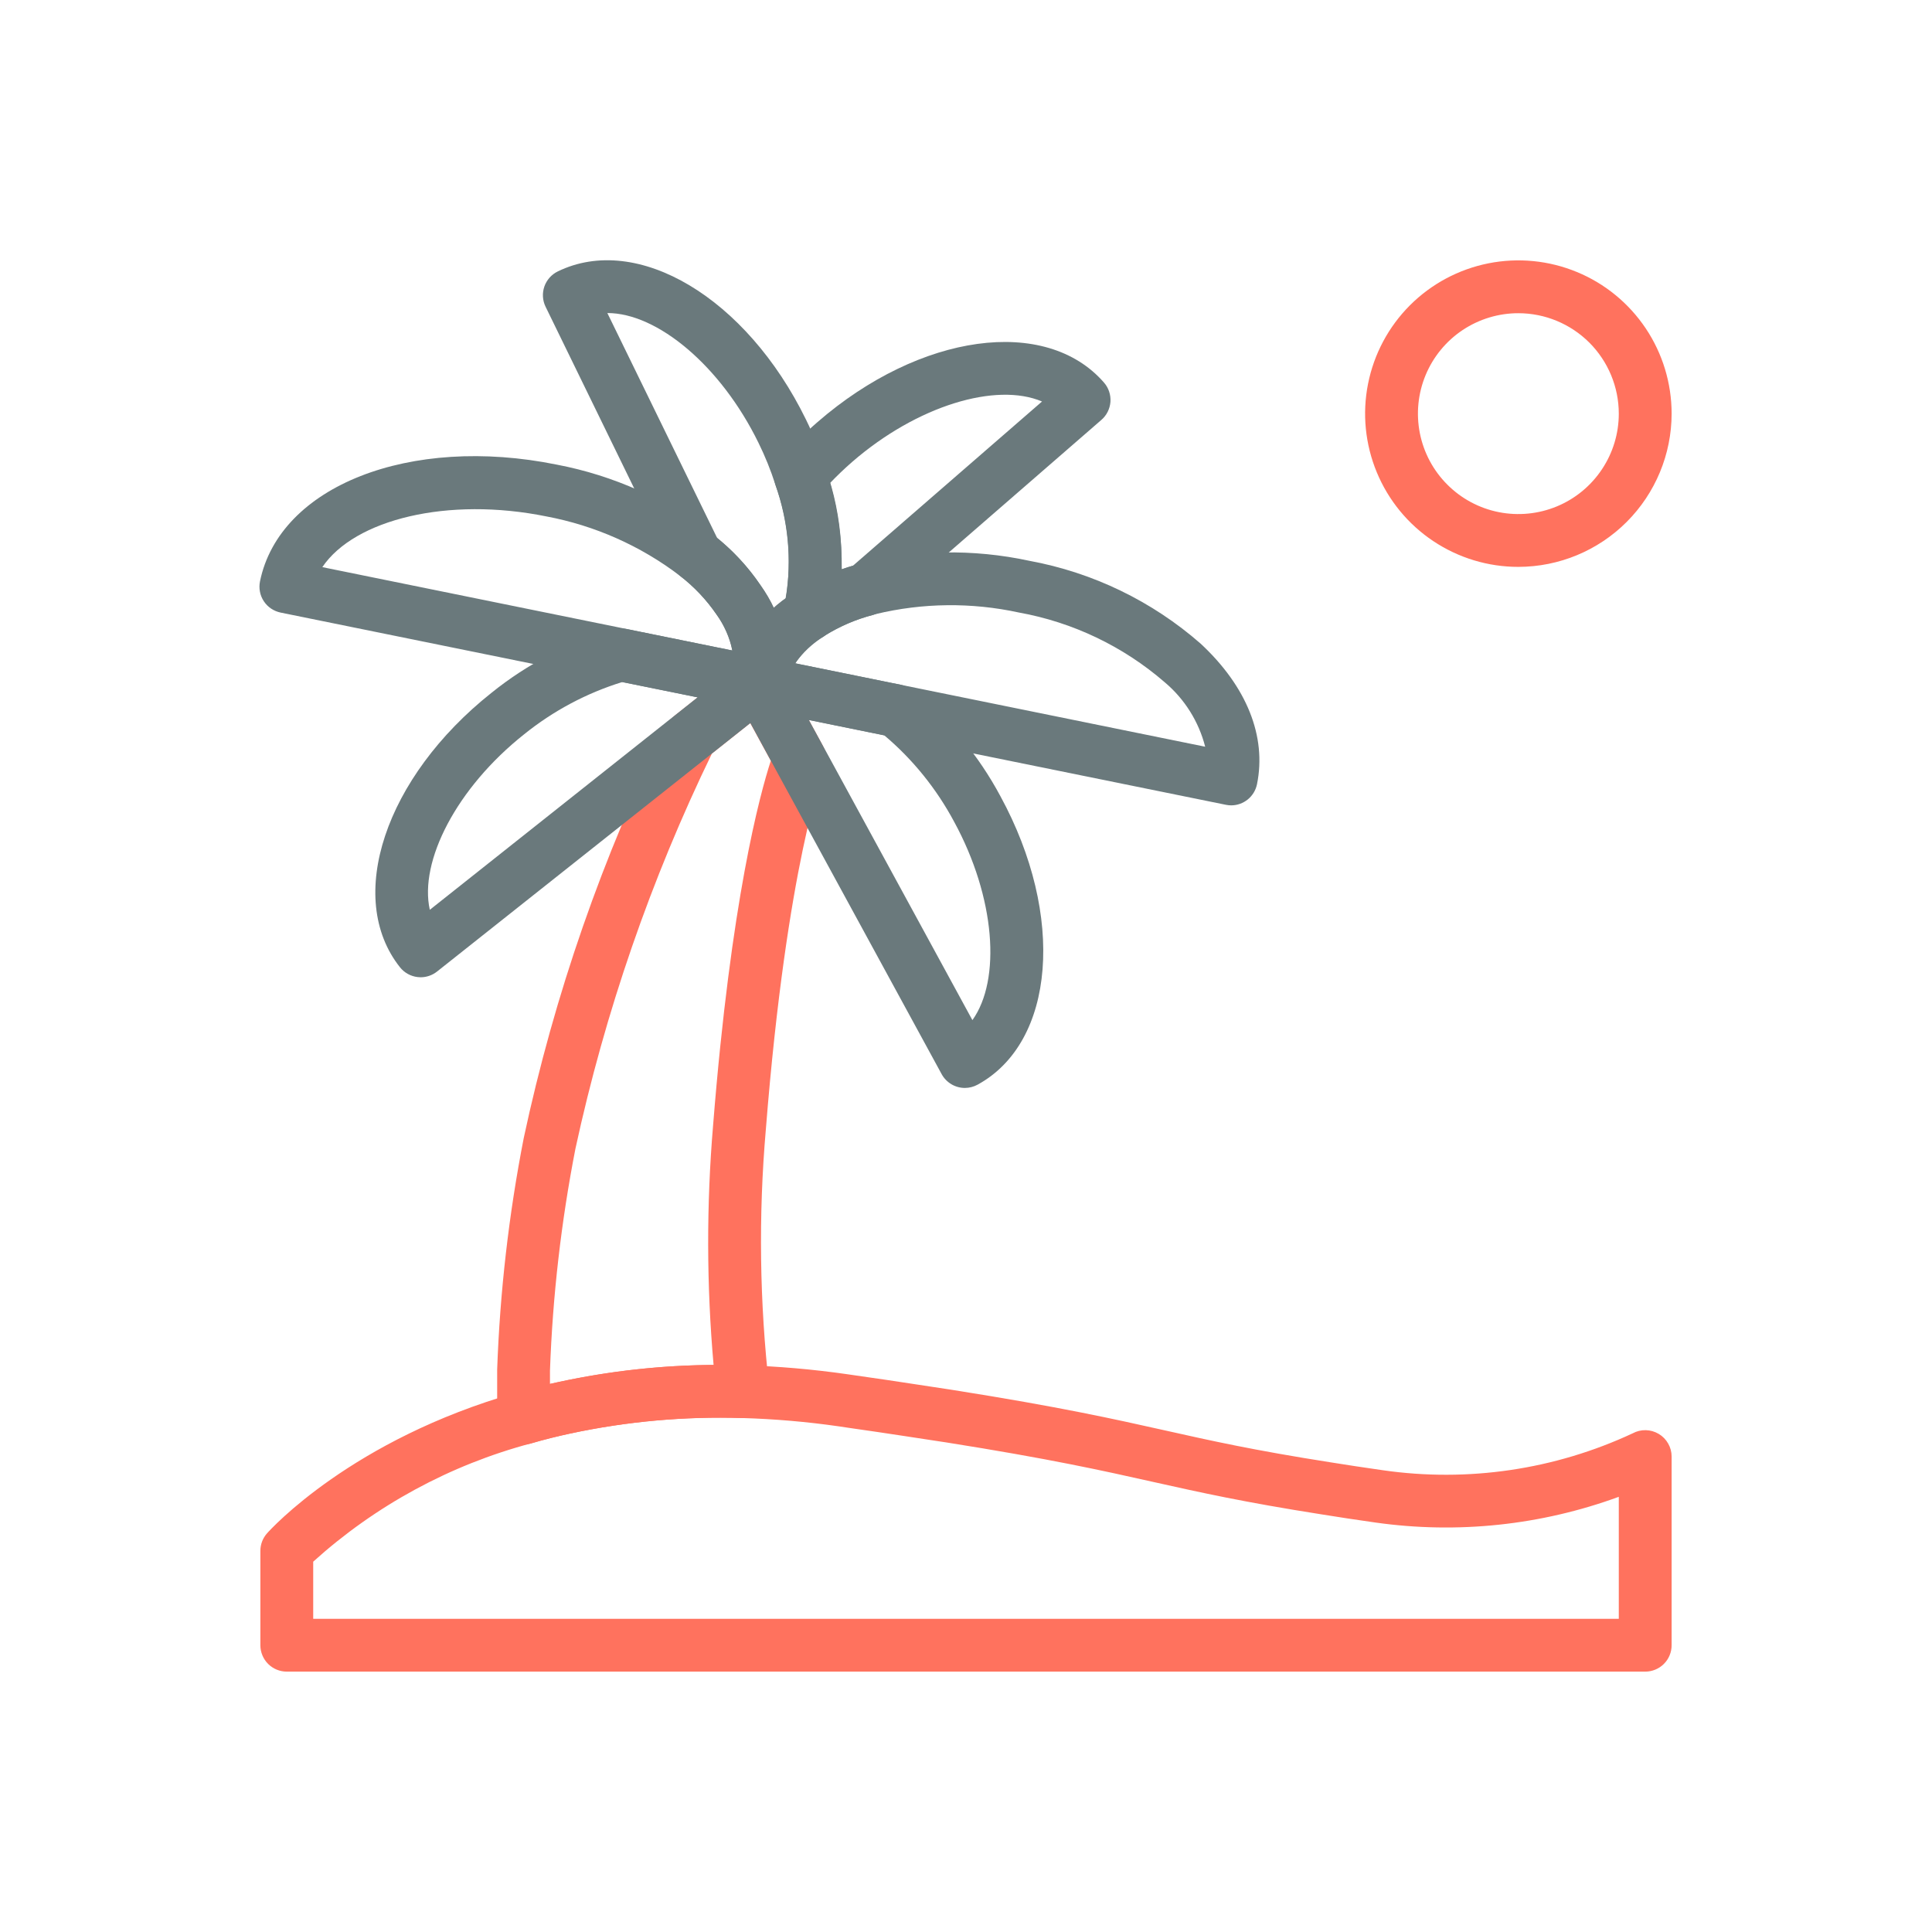<svg width="60" height="60" viewBox="0 0 60 60" fill="none" xmlns="http://www.w3.org/2000/svg">
<g id="beach">
<path id="Vector" d="M51.094 51.914H8.906C8.689 51.914 8.48 51.828 8.326 51.674C8.173 51.52 8.086 51.311 8.086 51.094V48.164C8.086 47.963 8.159 47.77 8.293 47.619C8.398 47.501 10.925 44.705 16.036 43.25C16.471 43.124 16.917 43.012 17.355 42.918C19.242 42.513 21.17 42.338 23.099 42.399C24.165 42.431 25.23 42.523 26.286 42.674L26.59 42.718C27.223 42.809 27.814 42.894 28.364 42.98C28.752 43.037 29.128 43.096 29.483 43.15L29.623 43.172C32.922 43.695 34.581 44.065 36.186 44.424C37.601 44.741 38.938 45.04 41.317 45.413C41.812 45.492 42.355 45.576 42.949 45.66C45.59 46.04 48.285 45.642 50.703 44.514C50.828 44.446 50.968 44.412 51.11 44.415C51.252 44.418 51.391 44.458 51.513 44.531C51.635 44.603 51.736 44.706 51.806 44.83C51.877 44.953 51.914 45.092 51.914 45.234V51.094C51.914 51.311 51.828 51.52 51.674 51.674C51.52 51.828 51.311 51.914 51.094 51.914ZM9.727 50.273H50.273V46.485C47.859 47.37 45.264 47.644 42.718 47.284C42.114 47.199 41.561 47.114 41.059 47.033C38.632 46.652 37.269 46.348 35.828 46.026C34.248 45.672 32.615 45.307 29.37 44.793L29.229 44.772C28.878 44.717 28.506 44.66 28.116 44.602C27.566 44.517 26.98 44.432 26.353 44.342L26.053 44.297C25.059 44.154 24.057 44.068 23.053 44.038C21.257 43.98 19.46 44.142 17.703 44.52C17.297 44.607 16.891 44.708 16.49 44.826C13.976 45.496 11.658 46.755 9.727 48.499V50.273Z" fill="#FF725E"/>
<path id="Vector_2" d="M16.261 44.859C16.153 44.859 16.046 44.838 15.947 44.797C15.847 44.756 15.757 44.695 15.681 44.619C15.604 44.543 15.544 44.453 15.503 44.353C15.461 44.253 15.44 44.147 15.44 44.039V42.53C15.526 40.116 15.802 37.714 16.265 35.344C17.217 30.892 18.718 26.576 20.733 22.494C20.786 22.392 20.86 22.301 20.951 22.229L23.046 20.565C23.14 20.491 23.249 20.438 23.365 20.41C23.482 20.382 23.602 20.38 23.72 20.404C23.837 20.428 23.948 20.477 24.044 20.548C24.14 20.619 24.22 20.71 24.277 20.815L25.556 23.164C25.615 23.271 25.648 23.389 25.655 23.511C25.662 23.633 25.641 23.754 25.595 23.867C25.585 23.892 24.439 26.815 23.784 35.076C23.552 37.754 23.588 40.448 23.892 43.119C23.907 43.236 23.896 43.355 23.86 43.467C23.824 43.58 23.765 43.683 23.685 43.77C23.607 43.859 23.51 43.929 23.401 43.976C23.292 44.022 23.174 44.044 23.056 44.039C21.259 43.982 19.462 44.144 17.705 44.521C17.299 44.608 16.893 44.709 16.492 44.827C16.417 44.848 16.339 44.859 16.261 44.859ZM22.11 23.4C20.214 27.308 18.791 31.427 17.871 35.672C17.427 37.945 17.163 40.25 17.08 42.565V42.978C17.174 42.957 17.264 42.937 17.355 42.918C18.934 42.575 20.545 42.399 22.161 42.39C21.942 39.914 21.937 37.423 22.146 34.946C22.701 27.953 23.599 24.671 23.938 23.626L23.3 22.454L22.11 23.4Z" fill="#FF725E"/>
<g id="Group">
<path id="Vector_3" d="M38.236 25.011C38.181 25.011 38.126 25.005 38.072 24.994L23.391 22.009C23.286 21.988 23.185 21.946 23.096 21.886C23.007 21.825 22.93 21.748 22.87 21.658C22.811 21.568 22.77 21.468 22.749 21.362C22.729 21.256 22.729 21.147 22.751 21.042C22.874 20.502 23.103 19.992 23.426 19.543C23.749 19.094 24.158 18.713 24.631 18.425C24.648 18.411 24.667 18.398 24.686 18.385C25.278 18.006 25.925 17.719 26.604 17.535C26.628 17.525 26.651 17.517 26.677 17.51C28.409 17.071 30.22 17.039 31.967 17.416C33.939 17.779 35.777 18.667 37.286 19.988C38.718 21.318 39.34 22.869 39.037 24.356C38.999 24.54 38.899 24.706 38.753 24.826C38.607 24.945 38.425 25.011 38.236 25.011ZM24.692 20.599L37.428 23.19C37.228 22.408 36.789 21.708 36.171 21.188C34.883 20.072 33.318 19.324 31.641 19.022C30.172 18.703 28.65 18.72 27.188 19.073C27.164 19.081 27.141 19.089 27.114 19.096C26.593 19.231 26.096 19.443 25.638 19.725C25.62 19.739 25.601 19.752 25.582 19.765C25.233 19.982 24.931 20.265 24.692 20.599Z" fill="#6A797C"/>
<path id="Vector_4" d="M25.137 19.892C25.012 19.892 24.887 19.863 24.775 19.807C24.662 19.752 24.563 19.671 24.487 19.571C24.41 19.472 24.357 19.356 24.333 19.232C24.308 19.109 24.312 18.982 24.345 18.86C24.615 17.59 24.523 16.27 24.08 15.049C24.037 14.916 24.028 14.773 24.056 14.635C24.083 14.498 24.145 14.369 24.237 14.262C24.593 13.849 24.978 13.463 25.391 13.106C28.573 10.345 32.48 9.806 34.286 11.882C34.357 11.963 34.411 12.058 34.445 12.16C34.479 12.262 34.493 12.37 34.486 12.478C34.478 12.585 34.449 12.69 34.401 12.787C34.353 12.883 34.287 12.969 34.205 13.04L27.469 18.891C27.369 18.989 27.246 19.06 27.111 19.097C26.571 19.236 26.056 19.459 25.584 19.758C25.451 19.845 25.296 19.891 25.137 19.892ZM25.779 15C26.028 15.871 26.15 16.774 26.142 17.68C26.257 17.64 26.373 17.602 26.491 17.567L32.361 12.469C30.939 11.864 28.488 12.591 26.466 14.344C26.221 14.558 25.991 14.778 25.779 15Z" fill="#6A797C"/>
<path id="Vector_5" d="M29.965 33.787C29.817 33.787 29.673 33.747 29.546 33.672C29.419 33.596 29.315 33.489 29.244 33.359L22.836 21.598C22.761 21.461 22.727 21.305 22.738 21.15C22.749 20.994 22.804 20.844 22.897 20.719C22.989 20.593 23.116 20.496 23.262 20.44C23.407 20.384 23.566 20.371 23.719 20.401L27.985 21.269C28.109 21.294 28.225 21.348 28.325 21.425C29.455 22.33 30.39 23.456 31.072 24.733C33.088 28.436 32.775 32.368 30.359 33.686C30.238 33.752 30.102 33.787 29.965 33.787ZM25.12 22.359L30.199 31.681C31.097 30.424 30.912 27.871 29.631 25.519C29.084 24.496 28.349 23.585 27.463 22.837L25.12 22.359Z" fill="#6A797C"/>
<path id="Vector_6" d="M23.557 22.026C23.502 22.026 23.447 22.02 23.393 22.009L8.714 19.024C8.609 19.002 8.509 18.96 8.419 18.9C8.33 18.84 8.253 18.763 8.194 18.673C8.134 18.583 8.093 18.483 8.073 18.377C8.052 18.271 8.053 18.162 8.074 18.057C8.677 15.094 12.728 13.502 17.294 14.43C19.05 14.765 20.704 15.505 22.125 16.59C22.704 17.036 23.207 17.57 23.617 18.174C23.951 18.629 24.189 19.146 24.317 19.695C24.444 20.245 24.459 20.814 24.359 21.369C24.322 21.554 24.221 21.721 24.075 21.84C23.929 21.96 23.746 22.026 23.557 22.026ZM10.011 17.613L22.748 20.203C22.659 19.803 22.491 19.424 22.256 19.088C21.94 18.625 21.552 18.215 21.106 17.874C19.888 16.949 18.472 16.321 16.969 16.038C13.912 15.417 11.012 16.129 10.01 17.613H10.011Z" fill="#6A797C"/>
<path id="Vector_7" d="M23.558 22.026C23.436 22.027 23.315 22 23.205 21.948C23.095 21.896 22.998 21.82 22.921 21.726C22.844 21.631 22.789 21.521 22.759 21.403C22.73 21.284 22.728 21.161 22.753 21.042C22.803 20.7 22.785 20.351 22.7 20.016C22.615 19.681 22.464 19.366 22.256 19.089C21.94 18.626 21.552 18.216 21.107 17.875C21.009 17.799 20.931 17.701 20.877 17.59L16.944 9.527C16.896 9.431 16.869 9.325 16.862 9.218C16.855 9.11 16.87 9.002 16.905 8.9C16.94 8.799 16.995 8.705 17.066 8.624C17.138 8.543 17.224 8.477 17.321 8.43C19.794 7.225 23.181 9.247 25.031 13.031C25.271 13.521 25.475 14.027 25.641 14.547C26.181 16.066 26.28 17.707 25.928 19.281C25.875 19.48 25.751 19.652 25.579 19.764C25.28 19.938 25.018 20.169 24.809 20.444C24.6 20.719 24.447 21.033 24.36 21.368C24.323 21.553 24.222 21.72 24.076 21.84C23.93 21.96 23.747 22.026 23.558 22.026ZM22.271 16.706C22.79 17.127 23.244 17.621 23.619 18.174C23.774 18.402 23.911 18.641 24.028 18.89C24.147 18.783 24.273 18.68 24.407 18.582C24.593 17.395 24.48 16.181 24.079 15.049C23.937 14.605 23.762 14.172 23.556 13.753C22.381 11.351 20.41 9.722 18.866 9.722H18.862L22.271 16.706Z" fill="#6A797C"/>
<path id="Vector_8" d="M13.063 30.35C13.032 30.35 13.001 30.348 12.969 30.344C12.753 30.319 12.556 30.209 12.421 30.039C10.711 27.883 11.959 24.139 15.26 21.519C16.387 20.609 17.688 19.938 19.082 19.546C19.205 19.513 19.333 19.509 19.457 19.534L23.723 20.401C23.876 20.433 24.017 20.507 24.129 20.616C24.242 20.724 24.321 20.863 24.357 21.015C24.393 21.166 24.386 21.326 24.334 21.473C24.284 21.621 24.191 21.751 24.069 21.848L13.573 30.172C13.428 30.287 13.248 30.35 13.063 30.35ZM19.323 21.182C18.214 21.525 17.18 22.076 16.276 22.805C14.179 24.469 13.012 26.747 13.348 28.255L21.665 21.656L19.323 21.182Z" fill="#6A797C"/>
</g>
<path id="Vector_9" d="M47.156 17.605C46.215 17.606 45.294 17.327 44.511 16.804C43.728 16.282 43.118 15.538 42.758 14.669C42.397 13.799 42.302 12.842 42.486 11.919C42.669 10.995 43.122 10.147 43.787 9.481C44.453 8.815 45.301 8.362 46.224 8.178C47.147 7.994 48.104 8.088 48.974 8.448C49.844 8.807 50.587 9.417 51.111 10.2C51.634 10.982 51.913 11.902 51.914 12.844C51.913 14.106 51.411 15.316 50.519 16.208C49.627 17.101 48.418 17.603 47.156 17.605ZM47.156 9.727C46.539 9.726 45.936 9.909 45.422 10.251C44.909 10.594 44.509 11.081 44.273 11.651C44.037 12.221 43.975 12.848 44.095 13.454C44.215 14.059 44.512 14.615 44.949 15.051C45.385 15.488 45.941 15.785 46.546 15.905C47.151 16.025 47.779 15.963 48.349 15.727C48.919 15.491 49.406 15.091 49.748 14.577C50.091 14.064 50.274 13.461 50.273 12.844C50.272 12.018 49.943 11.226 49.359 10.641C48.774 10.057 47.982 9.728 47.156 9.727Z" fill="#FF725E"/>
</g>
</svg>
